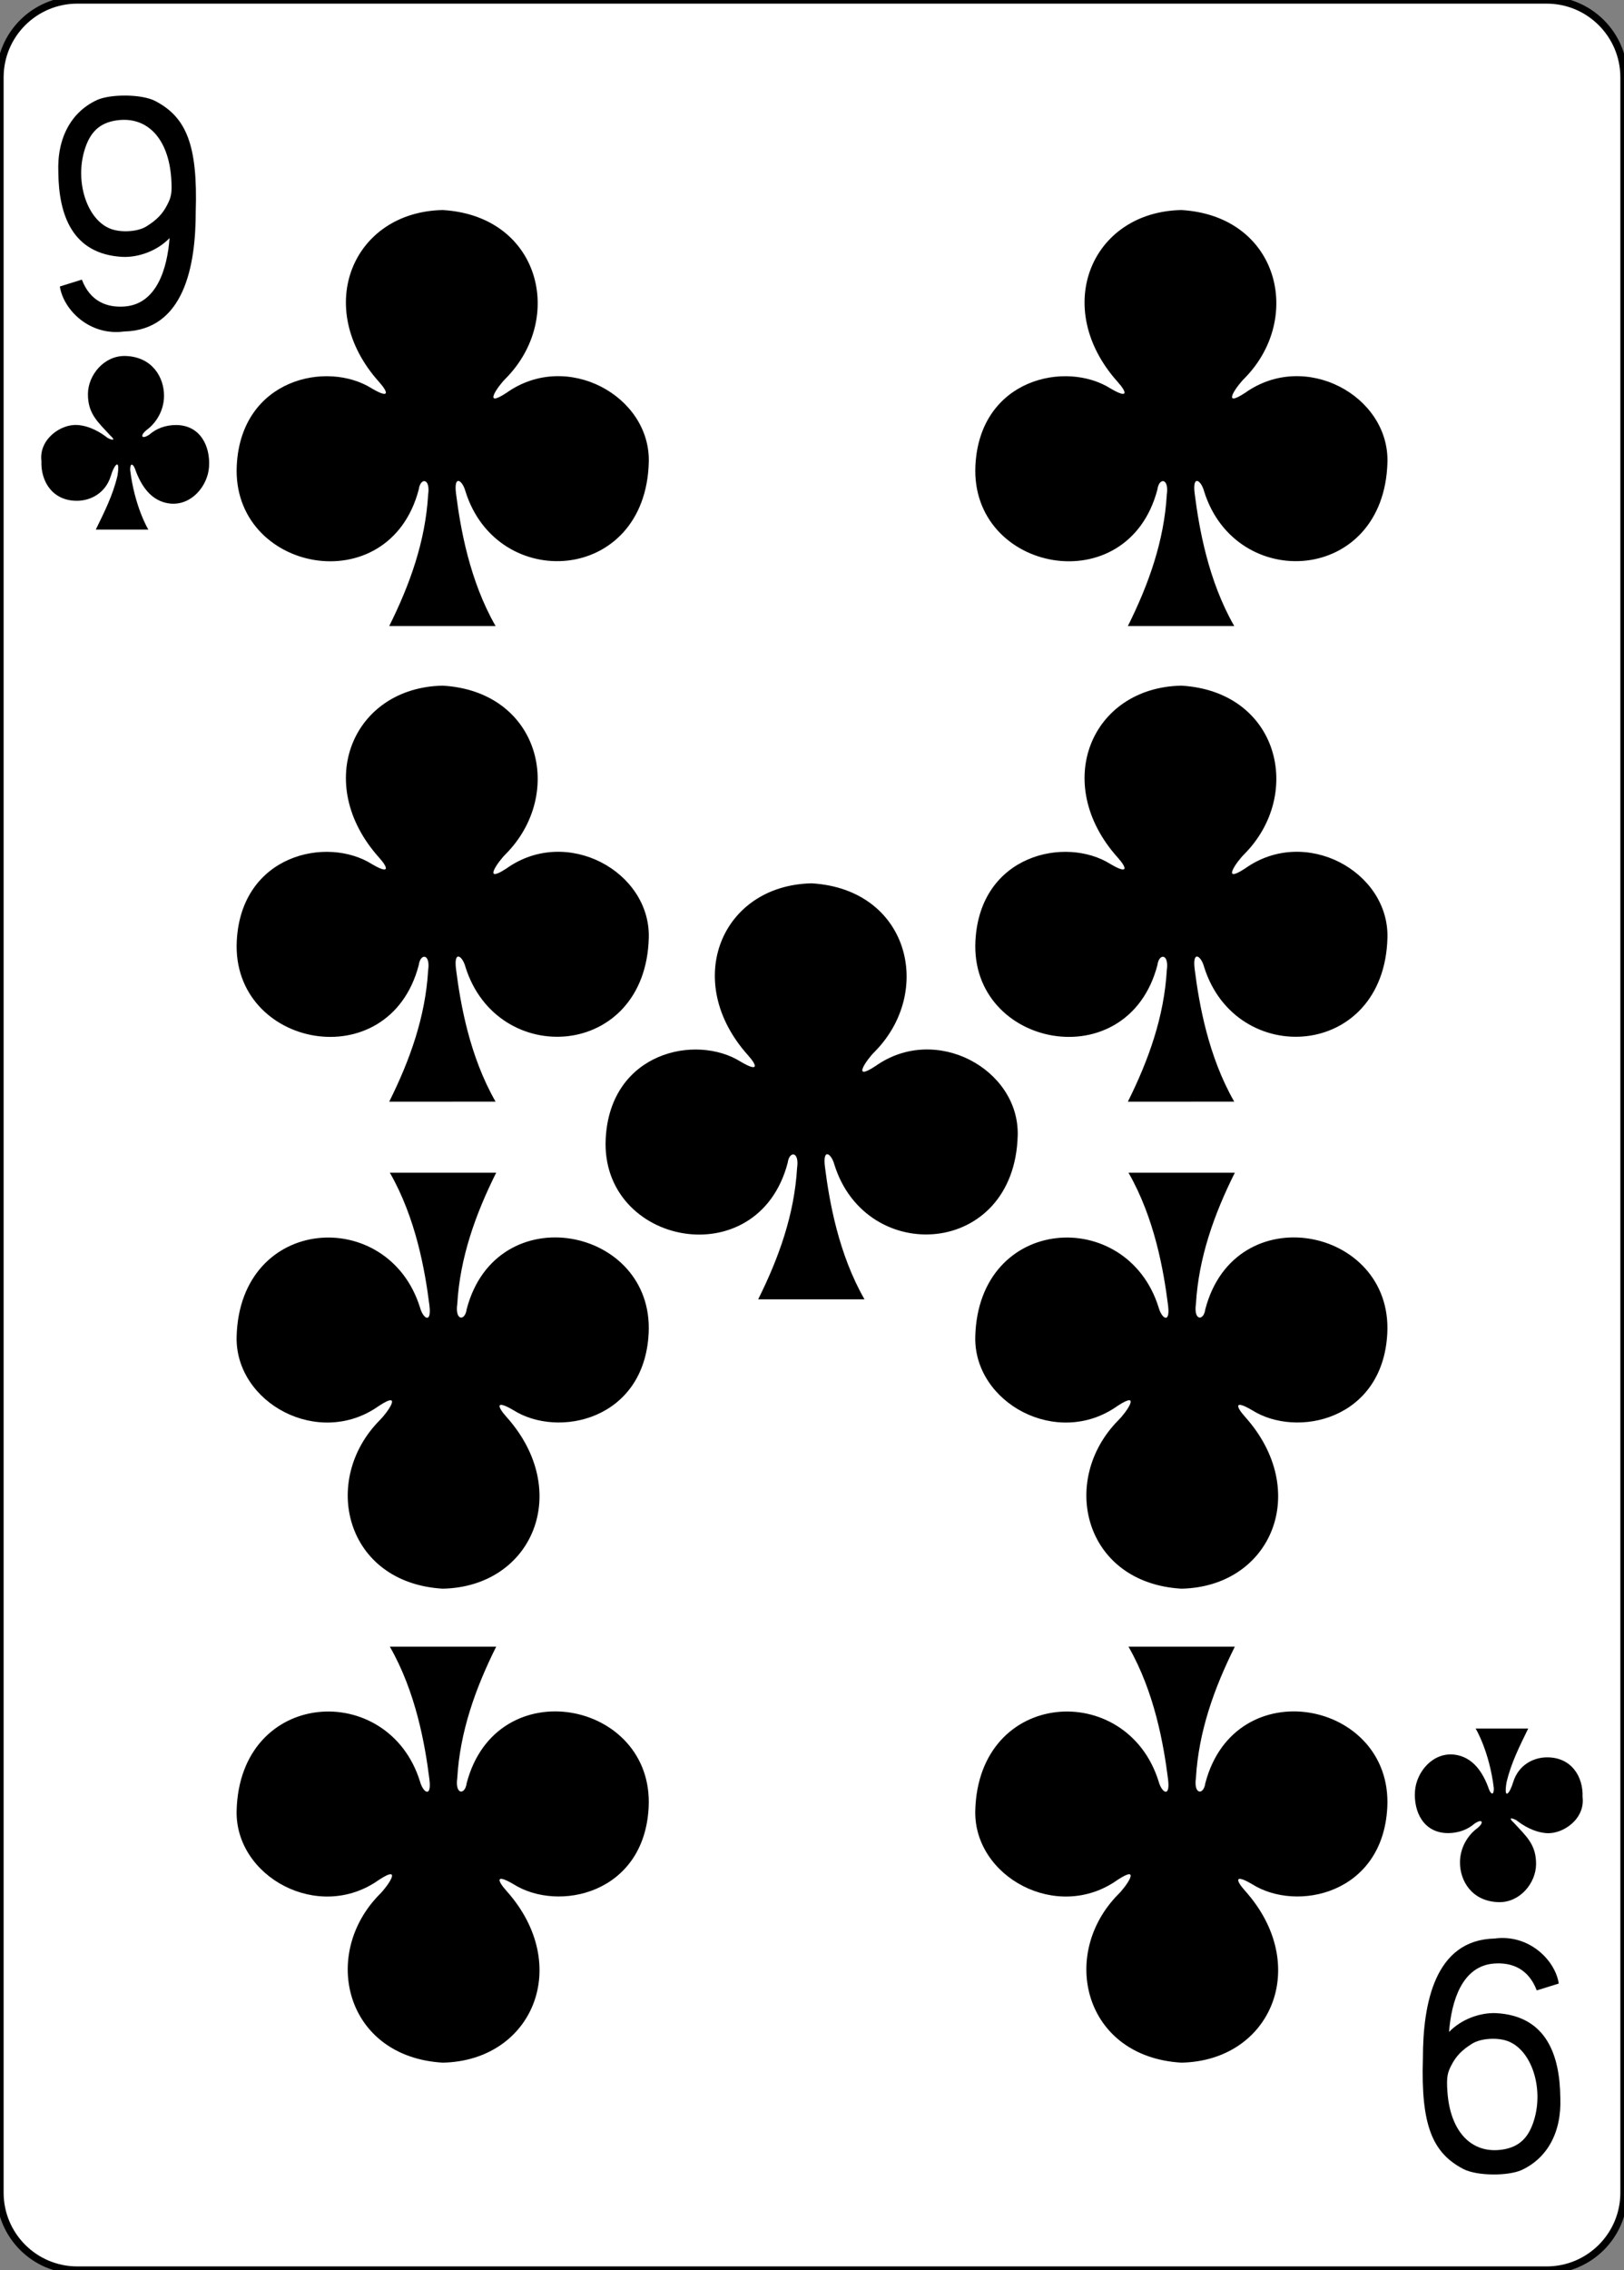 <?xml version="1.0" encoding="utf-8"?>
<!-- Generator: Adobe Illustrator 16.0.0, SVG Export Plug-In . SVG Version: 6.00 Build 0)  -->
<!DOCTYPE svg PUBLIC "-//W3C//DTD SVG 1.1//EN" "http://www.w3.org/Graphics/SVG/1.1/DTD/svg11.dtd">
<svg version="1.1"
	 id="svg4423" xmlns:dc="http://purl.org/dc/elements/1.1/" xmlns:cc="http://creativecommons.org/ns#" xmlns:rdf="http://www.w3.org/1999/02/22-rdf-syntax-ns#" xmlns:svg="http://www.w3.org/2000/svg" xmlns:sodipodi="http://sodipodi.sourceforge.net/DTD/sodipodi-0.dtd" xmlns:inkscape="http://www.inkscape.org/namespaces/inkscape" inkscape:version="0.48.1 r9760" sodipodi:docname="9C.svg"
	 xmlns="http://www.w3.org/2000/svg" xmlns:xlink="http://www.w3.org/1999/xlink" x="0px" y="0px" width="223.229px"
	 height="311.811px" viewBox="0 0 223.229 311.811" enable-background="new 0 0 223.229 311.811" xml:space="preserve">
<rect x="0" y="0" width="223.229" height="311.811" fill="#808080" stroke="none"/>
<sodipodi:namedview  pagecolor="#ffffff" bordercolor="#666666" borderopacity="1.0" inkscape:zoom="0.49497474" inkscape:cx="21.481113" inkscape:cy="273.93435" showgrid="false" id="base" inkscape:document-units="px" inkscape:window-width="690" inkscape:window-height="925" inkscape:current-layer="layer1" inkscape:snap-global="true" inkscape:window-x="478" inkscape:snap-page="true" inkscape:snap-bbox="true" inkscape:window-y="56" inkscape:window-maximized="0" inkscape:pageopacity="0.0" inkscape:pageshadow="2">
	</sodipodi:namedview>
<g id="layer1" inkscape:label="9C" inkscape:groupmode="layer">
	<g id="g3670" transform="translate(-1160.768,-219.676)">
		<g id="g6923">
			<g id="g8440">
				<g id="g8817-3" transform="translate(-5059.956,3024.952)">
					<path id="rect6363-3" fill="#FFFFFF" stroke="#000000" stroke-width="0.997" d="M6231.354-2805.275h201.968
						c5.871,0,10.629,4.76,10.629,10.63v290.552c0,5.871-4.758,10.63-10.629,10.63h-201.968c-5.871,0-10.63-4.76-10.63-10.63
						v-290.552C6220.725-2800.518,6225.483-2805.275,6231.354-2805.275z"/>
					<g id="g8631-4" transform="matrix(0.301,0,0,0.301,5727.131,-1950.525)">
						<g id="g8685-1" transform="translate(-1267.771,-112.909)">
						</g>
					</g>
				</g>
			</g>
			<g id="g6872" transform="translate(-0.049,1.5106256e-5)">
				<g id="g6908">
					<path id="path7114-1" inkscape:connector-curvature="0" sodipodi:nodetypes="ccsccccscccsssssss" d="M1169.044,259.027
						l3.026-0.941c1.142,2.996,3.45,3.879,5.892,3.688c4.383-0.341,5.837-5.147,6.165-9.398c-1.708,1.773-4.272,2.676-6.459,2.588
						c-6.98-0.37-8.77-5.854-8.834-11.603c-0.192-4.847,1.85-8.354,5.35-9.964c1.853-0.815,6.095-0.815,7.959,0.148
						c4.281,2.217,5.866,6.048,5.579,15.189c0.005,7.522-1.625,16.287-9.837,16.476
						C1173.135,265.856,1169.531,262.232,1169.044,259.027L1169.044,259.027z M1180.932,250.781
						c1.426-0.885,2.229-1.716,2.868-2.962c0.523-1.021,0.701-1.553,0.553-3.67c-0.386-5.456-3.3-8.548-7.525-7.935
						c-2.355,0.344-3.643,1.64-4.382,4.049c-1.366,4.448,0.365,9.656,3.607,10.855
						C1177.516,251.662,1179.769,251.506,1180.932,250.781z"/>
					<path id="path7130-3" inkscape:connector-curvature="0" sodipodi:nodetypes="ccsccccscccsssssss" d="M1375.081,492.136
						l-3.026,0.942c-1.142-2.996-3.449-3.88-5.892-3.689c-4.383,0.341-5.838,5.148-6.166,9.399c1.707-1.773,4.273-2.677,6.459-2.589
						c6.982,0.37,8.771,5.854,8.836,11.603c0.193,4.848-1.848,8.354-5.35,9.964c-1.852,0.816-6.094,0.816-7.959-0.147
						c-4.281-2.217-5.867-6.049-5.578-15.19c-0.006-7.522,1.623-16.287,9.836-16.476
						C1370.989,485.307,1374.594,488.931,1375.081,492.136L1375.081,492.136z M1363.192,500.38
						c-1.424,0.886-2.229,1.716-2.867,2.962c-0.522,1.021-0.701,1.553-0.551,3.67c0.385,5.456,3.299,8.548,7.522,7.935
						c2.357-0.344,3.644-1.639,4.384-4.048c1.364-4.449-0.365-9.657-3.609-10.855c-1.461-0.541-3.713-0.386-4.877,0.339
						L1363.192,500.38L1363.192,500.38z"/>
					<path id="path3299" inkscape:connector-curvature="0" sodipodi:nodetypes="cccscccccscscc" d="M1315.852,370.999
						c2.879-5.775,4.977-11.701,5.348-18.037c0.342-2.332-1.074-2.371-1.287-0.729c-4.078,15.592-25.764,11.369-25.018-3.297
						c0.604-11.896,12.42-14.454,18.582-10.563c2.434,1.433,2.297,0.573,0.969-0.912c-9.156-10.211-3.61-23.361,8.76-23.604
						c13.382,0.794,16.853,14.869,8.646,23.147c-1.021,0.995-3.281,4.19,0.123,1.956c8.287-5.889,19.787,0.442,19.555,9.521
						c-0.434,16.737-20.84,17.986-25.203,4.006c-0.42-1.552-1.629-2.329-1.295,0.305c0.604,4.767,1.854,11.953,5.438,18.206
						L1315.852,370.999L1315.852,370.999z"/>
					<path id="path3301" inkscape:connector-curvature="0" sodipodi:nodetypes="cccscccccscscc" d="M1265.032,398.152
						c2.879-5.774,4.976-11.7,5.348-18.037c0.343-2.332-1.073-2.37-1.287-0.729c-4.076,15.593-25.764,11.37-25.018-3.297
						c0.604-11.896,12.419-14.453,18.582-10.563c2.435,1.434,2.296,0.574,0.968-0.911c-9.154-10.212-3.609-23.361,8.762-23.604
						c13.38,0.793,16.851,14.869,8.644,23.148c-1.02,0.993-3.283,4.188,0.123,1.955c8.287-5.889,19.787,0.441,19.553,9.521
						c-0.432,16.739-20.838,17.987-25.202,4.006c-0.421-1.55-1.63-2.329-1.296,0.306c0.605,4.768,1.857,11.953,5.438,18.205
						L1265.032,398.152L1265.032,398.152z"/>
					<path id="path3303" inkscape:connector-curvature="0" sodipodi:nodetypes="cccscccccscscc" d="M1214.319,370.999
						c2.879-5.775,4.976-11.701,5.348-18.037c0.343-2.332-1.073-2.371-1.288-0.729c-4.075,15.592-25.763,11.369-25.017-3.297
						c0.604-11.896,12.419-14.454,18.583-10.563c2.434,1.433,2.296,0.573,0.968-0.912c-9.154-10.211-3.609-23.361,8.762-23.604
						c13.38,0.794,16.853,14.869,8.646,23.147c-1.021,0.995-3.283,4.19,0.123,1.956c8.287-5.889,19.787,0.442,19.553,9.521
						c-0.434,16.737-20.839,17.986-25.203,4.006c-0.42-1.552-1.629-2.329-1.295,0.305c0.604,4.767,1.855,11.953,5.438,18.206
						L1214.319,370.999L1214.319,370.999z"/>
					<path id="path3305" inkscape:connector-curvature="0" sodipodi:nodetypes="cccscccccscscc" d="M1315.852,305.668
						c2.879-5.775,4.977-11.701,5.348-18.037c0.342-2.332-1.074-2.371-1.287-0.729c-4.078,15.594-25.764,11.37-25.018-3.298
						c0.604-11.895,12.42-14.452,18.582-10.562c2.434,1.433,2.297,0.574,0.969-0.911c-9.156-10.212-3.61-23.361,8.76-23.604
						c13.382,0.793,16.853,14.87,8.646,23.147c-1.021,0.994-3.281,4.189,0.123,1.956c8.287-5.889,19.787,0.441,19.555,9.521
						c-0.434,16.738-20.84,17.986-25.203,4.006c-0.42-1.55-1.629-2.328-1.295,0.306c0.604,4.767,1.854,11.953,5.438,18.205
						L1315.852,305.668L1315.852,305.668z"/>
					<path id="path3307" inkscape:connector-curvature="0" sodipodi:nodetypes="cccscccccscscc" d="M1214.319,305.668
						c2.879-5.775,4.976-11.701,5.348-18.037c0.343-2.332-1.073-2.371-1.288-0.729c-4.075,15.594-25.763,11.37-25.017-3.298
						c0.604-11.895,12.419-14.452,18.583-10.562c2.434,1.433,2.296,0.574,0.968-0.911c-9.154-10.212-3.609-23.361,8.762-23.604
						c13.38,0.793,16.853,14.87,8.646,23.147c-1.021,0.994-3.283,4.189,0.123,1.956c8.287-5.889,19.787,0.441,19.553,9.521
						c-0.434,16.738-20.839,17.986-25.203,4.006c-0.42-1.55-1.629-2.328-1.295,0.306c0.604,4.767,1.855,11.953,5.438,18.205
						L1214.319,305.668L1214.319,305.668z"/>
					<path id="path3367" inkscape:connector-curvature="0" sodipodi:nodetypes="cccscccccscscc" d="M1229.021,445.861
						c-2.879,5.774-4.977,11.699-5.349,18.037c-0.342,2.331,1.074,2.37,1.288,0.729c4.076-15.594,25.764-11.37,25.018,3.297
						c-0.604,11.896-12.419,14.453-18.582,10.563c-2.435-1.435-2.296-0.574-0.969,0.911c9.155,10.212,3.61,23.361-8.761,23.604
						c-13.38-0.793-16.853-14.87-8.646-23.148c1.021-0.993,3.282-4.189-0.123-1.955c-8.287,5.889-19.786-0.441-19.554-9.521
						c0.435-16.739,20.84-17.987,25.203-4.006c0.42,1.55,1.629,2.327,1.295-0.306c-0.604-4.768-1.855-11.953-5.438-18.205
						L1229.021,445.861L1229.021,445.861z"/>
					<path id="path3369" inkscape:connector-curvature="0" sodipodi:nodetypes="cccscccccscscc" d="M1330.553,445.861
						c-2.88,5.774-4.976,11.699-5.349,18.037c-0.344,2.331,1.072,2.37,1.289,0.729c4.074-15.594,25.762-11.37,25.016,3.297
						c-0.604,11.896-12.42,14.453-18.582,10.563c-2.434-1.435-2.295-0.574-0.967,0.911c9.152,10.212,3.607,23.361-8.764,23.604
						c-13.381-0.793-16.853-14.87-8.646-23.148c1.021-0.993,3.283-4.189-0.123-1.955c-8.287,5.889-19.787-0.441-19.553-9.521
						c0.434-16.739,20.84-17.987,25.203-4.006c0.42,1.55,1.629,2.327,1.295-0.306c-0.604-4.768-1.854-11.953-5.438-18.205
						L1330.553,445.861L1330.553,445.861z"/>
					<path id="path3371" inkscape:connector-curvature="0" sodipodi:nodetypes="cccscccccscscc" d="M1330.553,380.755
						c-2.88,5.774-4.976,11.701-5.349,18.037c-0.344,2.332,1.072,2.371,1.289,0.729c4.074-15.593,25.762-11.369,25.016,3.298
						c-0.604,11.896-12.42,14.452-18.582,10.563c-2.434-1.435-2.295-0.575-0.967,0.911c9.152,10.212,3.607,23.361-8.764,23.604
						c-13.381-0.794-16.853-14.87-8.646-23.147c1.021-0.994,3.283-4.191-0.123-1.956c-8.287,5.888-19.787-0.442-19.553-9.521
						c0.434-16.739,20.84-17.986,25.203-4.007c0.42,1.551,1.629,2.328,1.295-0.305c-0.604-4.768-1.854-11.953-5.438-18.205H1330.553
						L1330.553,380.755z"/>
					<path id="path3373" inkscape:connector-curvature="0" sodipodi:nodetypes="cccscccccscscc" d="M1229.021,380.755
						c-2.879,5.774-4.977,11.701-5.349,18.037c-0.342,2.332,1.074,2.371,1.288,0.729c4.076-15.593,25.764-11.369,25.018,3.298
						c-0.604,11.896-12.419,14.452-18.582,10.563c-2.435-1.435-2.296-0.575-0.969,0.911c9.155,10.212,3.61,23.361-8.761,23.604
						c-13.38-0.794-16.853-14.87-8.646-23.147c1.021-0.994,3.282-4.191-0.123-1.956c-8.287,5.888-19.786-0.442-19.554-9.521
						c0.435-16.739,20.84-17.986,25.203-4.007c0.42,1.551,1.629,2.328,1.295-0.305c-0.604-4.768-1.855-11.953-5.438-18.205H1229.021
						L1229.021,380.755z"/>
					<path id="path3466" inkscape:connector-curvature="0" sodipodi:nodetypes="cccscsccssscccsccccc" d="M1173.98,292.428
						c1.19-2.444,2.353-4.721,2.982-7.4c0.419-2.526-0.438-1.589-0.925,0.067c-0.722,2.298-2.723,3.344-4.58,3.369
						c-3.371,0.046-5.053-2.604-4.947-5.454c-0.368-2.998,2.671-5.12,4.962-4.956c1.723,0.122,3.225,1.053,4.134,1.774
						c0.597,0.313,1.233,0.454,0.345-0.358c-1.677-1.833-3.076-2.964-3.046-5.711c0.029-2.577,2.232-5.269,5.155-5.185
						c3.65,0.105,5.312,2.892,5.304,5.479c-0.01,1.89-0.954,3.627-2.412,4.703c-0.943,0.767-0.679,1.34,0.397,0.614
						c1.035-0.894,2.268-1.282,3.546-1.312c3.489-0.055,4.854,2.962,4.654,5.765c-0.188,2.627-2.424,5.329-5.369,5.021
						c-2.631-0.301-4.014-2.51-4.806-4.775c-0.262-0.694-0.676-0.884-0.665,0.152c0.607,5.058,2.491,8.204,2.505,8.201h-7.234
						V292.428z"/>
					<path id="path3492" inkscape:connector-curvature="0" sodipodi:nodetypes="cccscsccssscccsccccc" d="M1370.883,457.1
						c-1.191,2.445-2.353,4.722-2.984,7.401c-0.418,2.526,0.438,1.588,0.926-0.068c0.721-2.298,2.724-3.344,4.58-3.369
						c3.371-0.046,5.053,2.604,4.947,5.454c0.369,2.998-2.67,5.12-4.961,4.957c-1.724-0.123-3.226-1.053-4.134-1.773
						c-0.596-0.315-1.233-0.455-0.346,0.356c1.678,1.833,3.078,2.964,3.047,5.711c-0.028,2.578-2.233,5.27-5.155,5.186
						c-3.65-0.105-5.312-2.893-5.304-5.48c0.011-1.889,0.953-3.626,2.412-4.703c0.941-0.766,0.681-1.34-0.397-0.613
						c-1.035,0.893-2.269,1.281-3.545,1.311c-3.49,0.055-4.855-2.962-4.654-5.764c0.188-2.626,2.422-5.329,5.369-5.022
						c2.631,0.302,4.012,2.511,4.805,4.776c0.262,0.694,0.676,0.883,0.664-0.153c-0.607-5.057-2.492-8.204-2.506-8.201h7.235
						L1370.883,457.1L1370.883,457.1z"/>
				</g>
			</g>
		</g>
	</g>
</g>
</svg>
